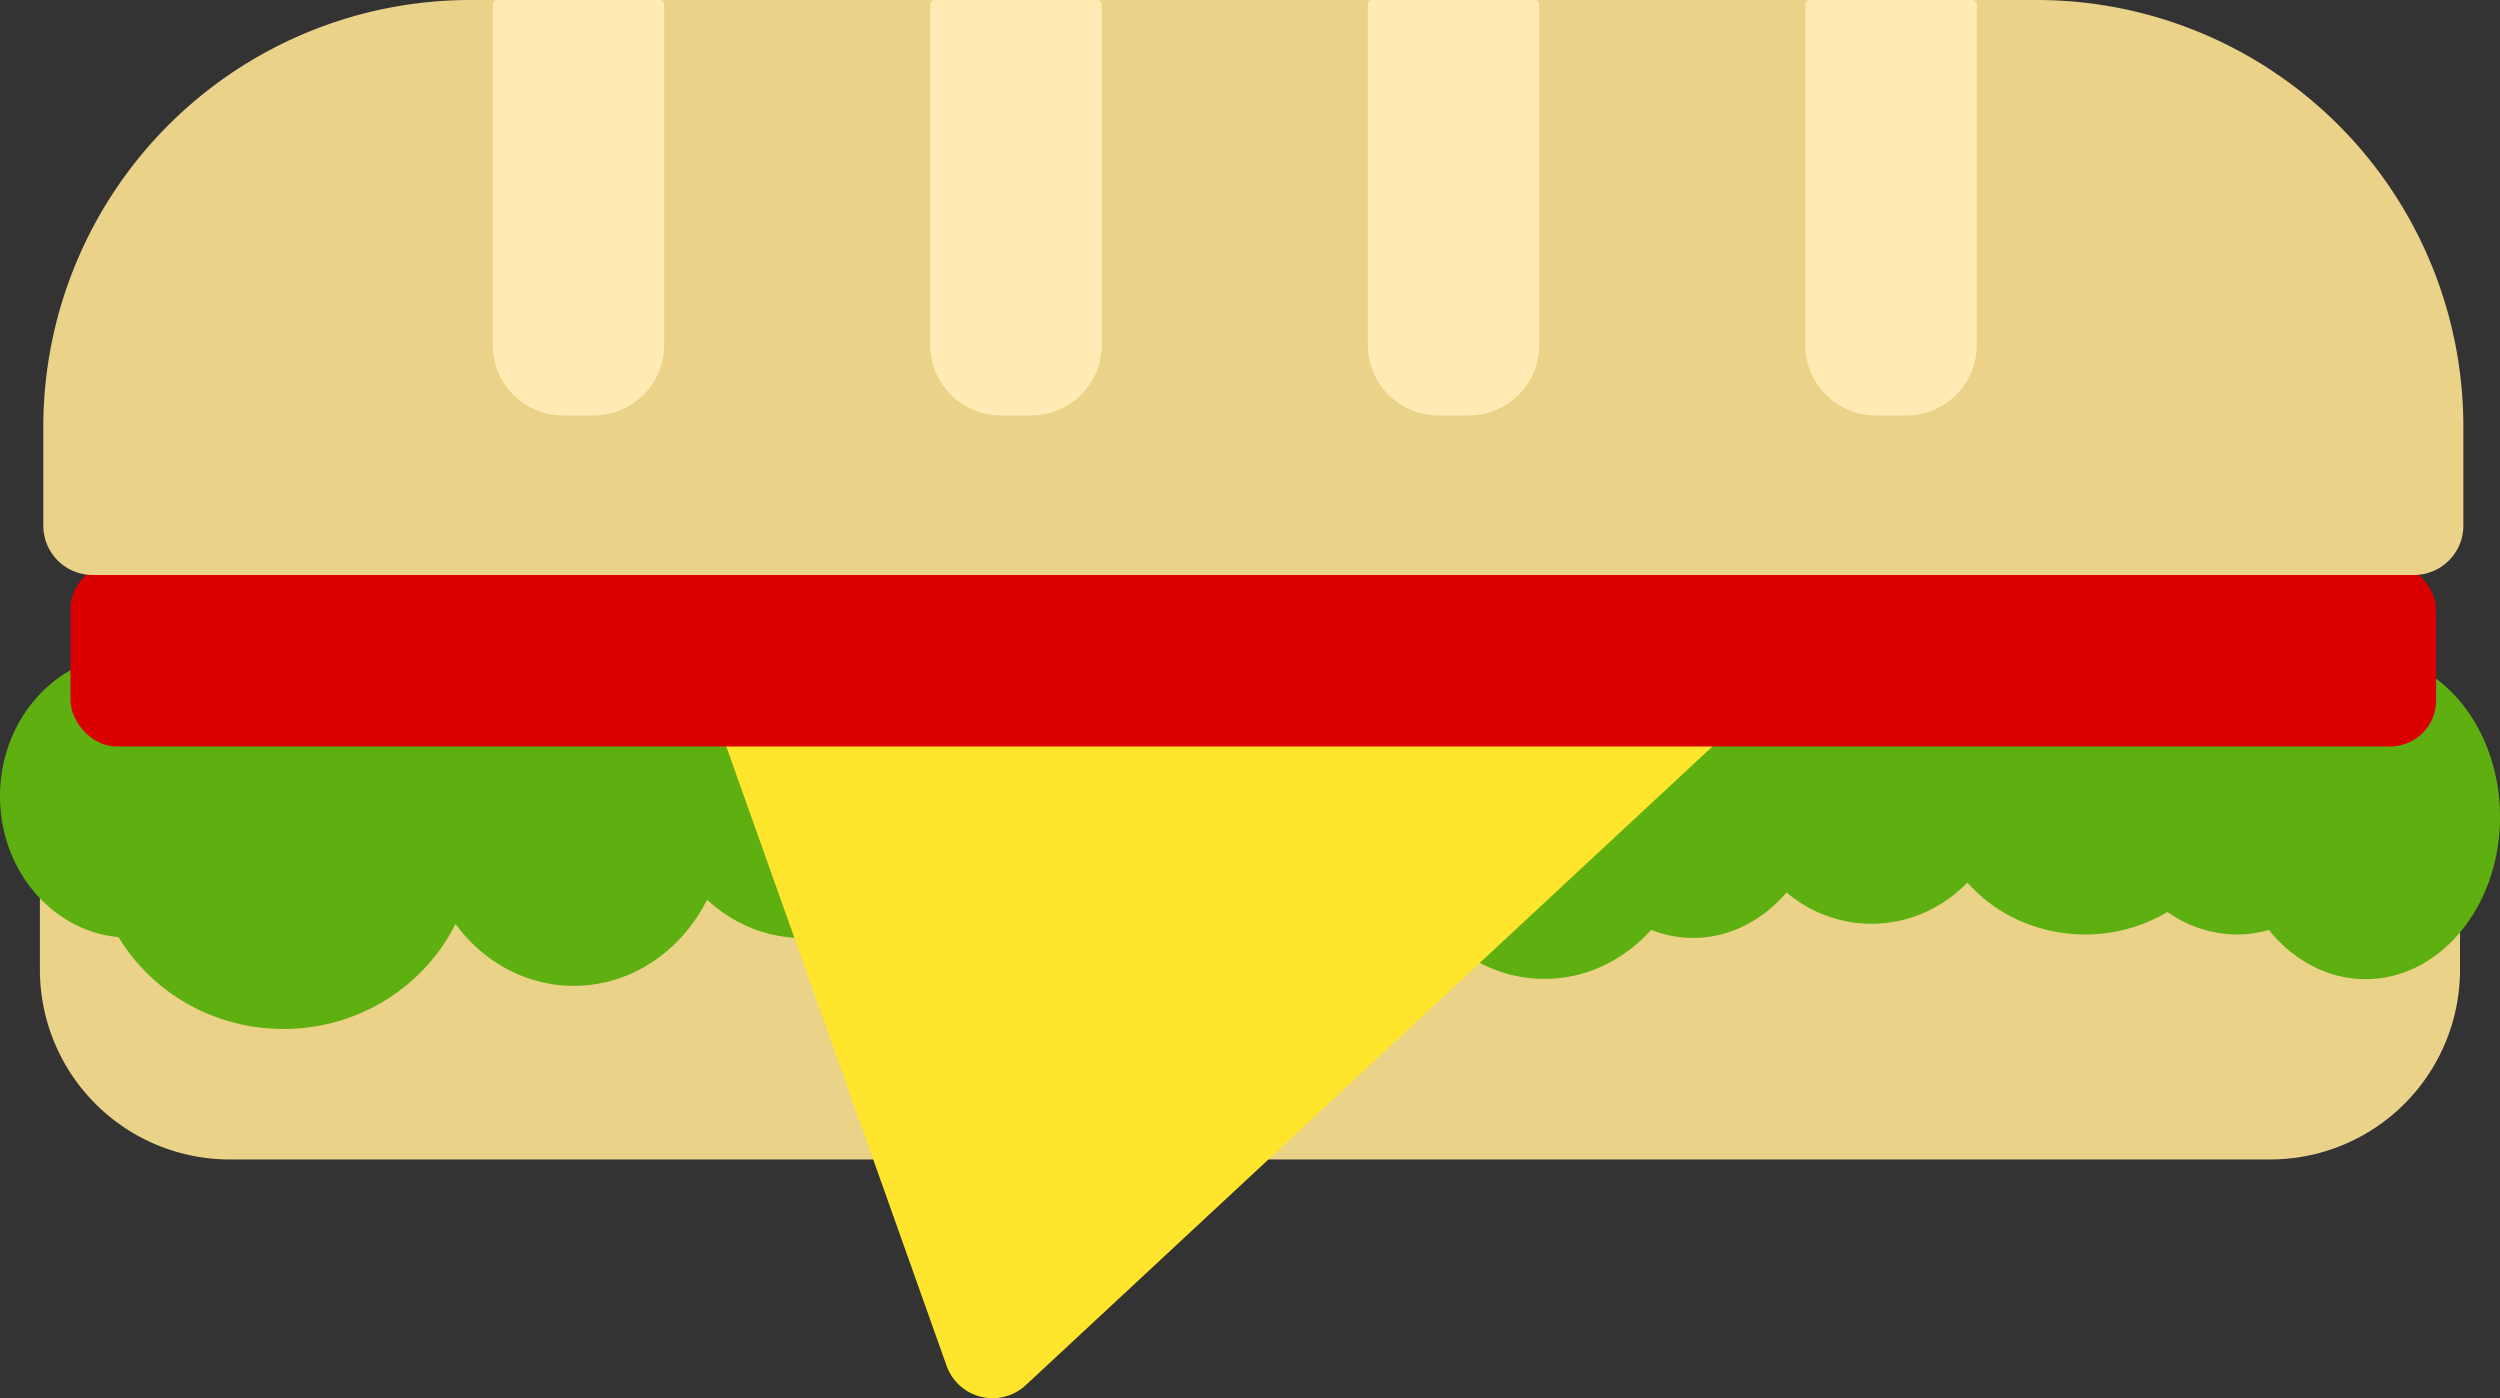 <svg xmlns="http://www.w3.org/2000/svg" viewBox="0 0 1554.06 869.14"><rect x="0" y="0" width="1554.06" height="869.14" fill="#333333" stroke="none"/><defs><style>.cls-1{fill:#ead288;}.cls-2{fill:#5eaf10;}.cls-3{fill:#ffe52c;}.cls-4{fill:#db0000;}.cls-5{fill:#ffebb3;}</style></defs><g id="Layer_2" data-name="Layer 2"><g id="Layer_1-2" data-name="Layer 1"><path class="cls-1" d="M26.52,512.77h1501a1.68,1.68,0,0,1,1.68,1.68v88.3a118,118,0,0,1-118,118H142.8a118,118,0,0,1-118-118v-88.3a1.68,1.68,0,0,1,1.68-1.68Z"/><path class="cls-2" d="M1554.06,507.85c0,55.73-37.38,100.82-83.6,100.82-23.64,0-44.85-11.81-60.1-30.61a69.82,69.82,0,0,1-19.68,2.83,74.72,74.72,0,0,1-43.33-14,99.7,99.7,0,0,1-51.11,14c-29.59,0-56-12.65-73.22-32.28-15.71,16-36.61,25.62-59.65,25.62a81.54,81.54,0,0,1-52.78-19.46c-15.1,17.47-35.39,28.28-58.13,28.28a72.38,72.38,0,0,1-26.08-5c-16.94,18.8-40.43,30.45-66.36,30.45-40,0-74.3-27.79-87-66.89A93.1,93.1,0,0,1,856,515.83c-10.83,37.77-43.18,65.06-81.31,65.06-27.31,0-51.57-14-67.13-35.94-14.95,37.93-43.78,63.72-76.73,63.72-29.29,0-55.07-20.13-70.94-51.24-16.17,16-37.68,25.62-61.17,25.62-22.58,0-43.18-9-59.19-23.79-16,31.94-47.14,53.57-82.84,53.57-29.75,0-56.29-15-73.53-38.43-19.38,38.6-59.95,65.22-106.94,65.22-43.63,0-81.77-22.8-102.52-57.07C32.49,578.73,0,541,0,495c0-48.75,36.31-88.18,80.85-88.18A74.31,74.31,0,0,1,122.5,419.5a118.62,118.62,0,0,1,53.7-12.64,119.84,119.84,0,0,1,98.85,51.41c16.17-30.78,46.69-51.41,81.62-51.41,23.95,0,45.77,9.65,62.39,25.79,15.72-30.12,45.46-50.42,79.64-50.42,24.71,0,47,10.49,63.46,27.79,15.86-28.62,40.73-47.09,68.65-47.09,33.71,0,63.15,27,77.65,66.56,15.71-21.13,39.51-34.61,66.21-34.61,30.51,0,57.2,17.47,72.31,43.76,7.47-43.59,35.39-75.71,68.8-75.71,25,0,47,18.14,59.65,45.43a112.05,112.05,0,0,1,6.86,20,88,88,0,0,1,9.92-15c15.1-19.3,36.61-31.12,60.25-31.12,20.45,0,39.06,8.66,53.55,23.3a83.43,83.43,0,0,1,57.36-23.3c30.82,0,58.12,17.47,73.84,43.76a100.57,100.57,0,0,1,110.14-5.16,74.78,74.78,0,0,1,43.33-14,73.21,73.21,0,0,1,40.27,12,71.82,71.82,0,0,1,39.51-12C1516.68,406.86,1554.06,452.11,1554.06,507.85Z"/><path class="cls-2" d="M1019.38,470a81,81,0,0,0-9.91,13.73,96.69,96.69,0,0,0-6.87-18.31A77.93,77.93,0,0,1,1019.38,470Z"/><circle class="cls-2" cx="871.33" cy="527.08" r="52.51"/><path class="cls-3" d="M1205.48,332.87,637.7,861a30.37,30.37,0,0,1-49.3-12.06l-206-579.15a30.38,30.38,0,0,1,30.62-40.49l773.74,51C1213.36,282.07,1225,314.74,1205.48,332.87Z"/><rect class="cls-4" x="43.83" y="350.3" width="1470.53" height="113.73" rx="28.62"/><path class="cls-1" d="M292.4,0h973.65a265.23,265.23,0,0,1,265.23,265.23v61.5a30.71,30.71,0,0,1-30.71,30.71H57.63a30.71,30.71,0,0,1-30.71-30.71V265.49A265.49,265.49,0,0,1,292.4,0Z"/><path class="cls-5" d="M350.14,0h19a43.8,43.8,0,0,1,43.8,43.8V255.39a2.87,2.87,0,0,1-2.87,2.87H309.21a2.87,2.87,0,0,1-2.87-2.87V43.8A43.8,43.8,0,0,1,350.14,0Z" transform="translate(719.23 258.26) rotate(180)"/><path class="cls-5" d="M622.12,0h19a43.8,43.8,0,0,1,43.8,43.8V255.39a2.87,2.87,0,0,1-2.87,2.87H581.19a2.87,2.87,0,0,1-2.87-2.87V43.8A43.8,43.8,0,0,1,622.12,0Z" transform="translate(1263.19 258.26) rotate(180)"/><path class="cls-5" d="M894.1,0h19a43.8,43.8,0,0,1,43.8,43.8V255.39a2.87,2.87,0,0,1-2.87,2.87H853.17a2.87,2.87,0,0,1-2.87-2.87V43.8A43.8,43.8,0,0,1,894.1,0Z" transform="translate(1807.15 258.26) rotate(180)"/><path class="cls-5" d="M1166.08,0h19a43.8,43.8,0,0,1,43.8,43.8V255.39a2.87,2.87,0,0,1-2.87,2.87H1125.15a2.87,2.87,0,0,1-2.87-2.87V43.8A43.8,43.8,0,0,1,1166.08,0Z" transform="translate(2351.11 258.26) rotate(180)"/></g></g></svg>